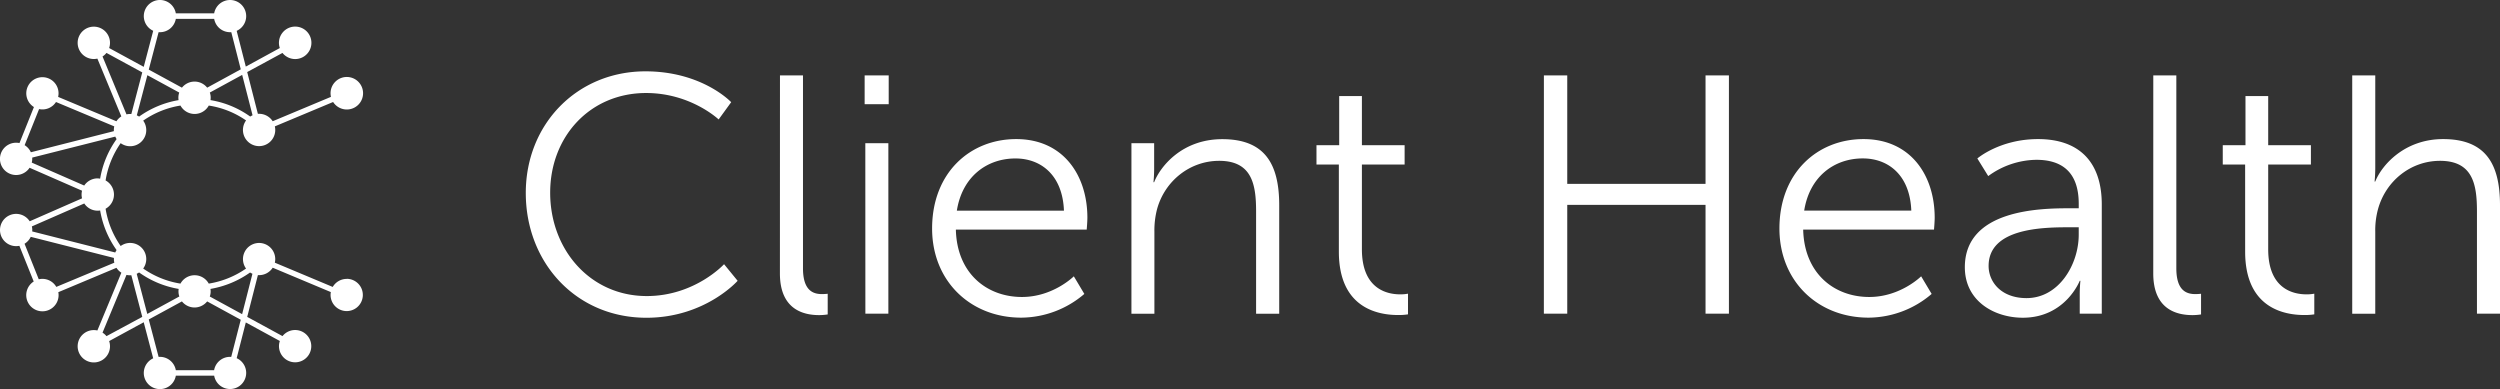 <svg xmlns="http://www.w3.org/2000/svg" viewBox="0 0 1743.5 271.36">
  <rect x="0" y="0" width="1743.5" height="271.36" fill="#333333" stroke="none"/>
  <defs>
    <style>
      .client-health-logo-white-cls-1{fill:#fff;}
    </style>
  </defs>
  <title>
    client-health-white
  </title>
  <g id="Layer_2" data-name="Layer 2">
    <path class="client-health-logo-white-cls-1" d="M241.77 194.51a11.24 11.24 0 0 0-9.72 5.6l-40.38-16.92a11.25 11.25 0 1 0-20.08 4.1 63.23 63.23 0 0 1-26 10.5 11.25 11.25 0 0 0-19.73 0 62.53 62.53 0 0 1-26-10.52 11.24 11.24 0 0 0-15.7-15.7 62.53 62.53 0 0 1-10.52-26 11.25 11.25 0 0 0 0-19.73 62.53 62.53 0 0 1 10.52-26 11.24 11.24 0 0 0 15.7-15.7 62.53 62.53 0 0 1 26-10.52 11.25 11.25 0 0 0 19.74 0A62 62 0 0 1 171.61 84a11.26 11.26 0 1 0 20.06 4.13l40.64-17a11.34 11.34 0 1 0-1.5-3.58l-40.64 17a11.24 11.24 0 0 0-9.47-5.18h-.86l-7.44-29.12L197 36.91a11.32 11.32 0 1 0-1.86-3.41l-23.72 12.94-6.36-24.93a11.25 11.25 0 1 0-15.7-12.2h-26.74a11.25 11.25 0 1 0-15.77 12.16l-6.61 25.15-24.12-13.13a11.28 11.28 0 1 0-8.21 7.39l16.71 40.29a11.3 11.3 0 0 0-3.43 3.41l-40.64-17a11.25 11.25 0 1 0-16.89 7.07L13.58 99.78A11.26 11.26 0 1 0 20.63 117l36.59 16a10.9 10.9 0 0 0 0 5.32l-36.51 16a11.25 11.25 0 1 0-7.2 17.11l10 24.89a11.28 11.28 0 1 0 17.16 7.45l40.54-17a11.31 11.31 0 0 0 3.43 3.41l-16.73 40.3a11.28 11.28 0 1 0 8.21 7.39l24.11-13.13 6.61 25.15A11.25 11.25 0 1 0 122.62 262h26.74a11.25 11.25 0 1 0 15.7-12.2l6.37-24.93 23.73 12.94a11.26 11.26 0 1 0 1.86-3.41L172.41 221l7.44-29.12h.86a11.24 11.24 0 0 0 9.47-5.18l40.54 17a11.25 11.25 0 1 0 11.07-9.25zM125 206.8l-22.29 12.14-7.37-28A11.25 11.25 0 0 0 97 190a66.41 66.41 0 0 0 27.61 11.49 10.82 10.82 0 0 0 .46 5.28zm-43.7-32.4a11.22 11.22 0 0 0-.93 1.69L22.46 161.4c0-.33.05-.67.05-1a11.27 11.27 0 0 0-.29-2.5l36.55-16a11.12 11.12 0 0 0 11.07 4.89 66.41 66.41 0 0 0 11.48 27.62zm-13.18-50a11.24 11.24 0 0 0-9.38 5l-36.59-16a11.24 11.24 0 0 0 .33-2.66v-.84L80.4 95.27a11.22 11.22 0 0 0 .92 1.73 66.41 66.41 0 0 0-11.49 27.61 11.28 11.28 0 0 0-1.68-.19zM97 81.32a11.24 11.24 0 0 0-1.59-.88l7.37-28L125 64.55a10.83 10.83 0 0 0-.46 5.28A66.41 66.41 0 0 0 97 81.32zm79.13-.92a11.25 11.25 0 0 0-1.63.89 65.82 65.82 0 0 0-27.7-11.47 10.83 10.83 0 0 0-.46-5.28l22.55-12.3zM110.6 22.46h.94a11.25 11.25 0 0 0 11.08-9.31h26.74a11.25 11.25 0 0 0 11.08 9.31h.86l6.61 25.89-23.43 12.79a11.24 11.24 0 0 0-17.59 0l-23.14-12.6zM71.5 39.38a11.3 11.3 0 0 0 2.76-2.48l24.95 13.59-7.61 29h-.94a11.26 11.26 0 0 0-2.45.28zm-44.24 36.7a11.24 11.24 0 0 0 11.79-4.94l40.64 17a11.27 11.27 0 0 0-.29 2.49v.84l-57.88 14.72a11.28 11.28 0 0 0-4.34-4.95zm12 124a11.19 11.19 0 0 0-12.23-5.31L17.12 170a11.28 11.28 0 0 0 4.32-4.83l58 14.71v.84a11.27 11.27 0 0 0 .29 2.49zm35 34.35A11.31 11.31 0 0 0 71.5 232l16.71-40.29a11.27 11.27 0 0 0 2.45.28h.94l7.61 29zm87 14.44h-.86a11.25 11.25 0 0 0-11.08 9.31h-26.7a11.25 11.25 0 0 0-11.08-9.31h-.94l-6.86-26.07 23.14-12.6a11.24 11.24 0 0 0 17.59 0L167.9 223zm7.6-29.78l-22.55-12.3a10.84 10.84 0 0 0 .46-5.3 67.14 67.14 0 0 0 27.64-11.46 11.25 11.25 0 0 0 1.64.9zM450.12 49.75c39.71 0 59.81 21.51 59.81 21.51l-8.75 12.05s-19.38-18.44-50.59-18.44c-39 0-66.9 30.26-66.9 69.5 0 39.71 27.89 72.1 67.37 72.1 33.57 0 53.9-22.22 53.9-22.22l9.46 11.58s-22.69 25.77-63.59 25.77c-49.17 0-84.15-38.53-84.15-87-.01-48.21 35.92-84.85 83.44-84.85zm93.83 2.84H560V187.1c0 15.6 7.09 18 13.24 18a36.87 36.87 0 0 0 4-.23v14.42a40.53 40.53 0 0 1-5.91.47c-9.93 0-27.42-3.07-27.42-29.07zm59.05 0h16.78v20.09H603zm.47 47.28h16.07v118.9h-16.03zM708.7 97c32.86 0 49.64 25.29 49.64 54.84 0 2.84-.47 8.27-.47 8.27h-91.25c.71 30.49 21.51 47 46.1 47 21.75 0 36.17-14.42 36.17-14.42l7.33 12.29a68.14 68.14 0 0 1-44 16.55c-35.46 0-62.17-25.53-62.17-62.17.02-38.93 26.5-62.36 58.65-62.36zm33.3 49.91c-.95-24.82-16.07-36.4-33.8-36.4-19.86 0-37.11 12.53-40.9 36.4zm47.06-47.04h15.84v17.73c0 5.2-.47 9.45-.47 9.45h.47c4.25-10.87 19.38-30 47.51-30 29.31 0 39.71 16.78 39.71 46.1v75.64H876v-71.41c0-18.67-2.83-35.22-25.77-35.22-20.33 0-37.82 13.95-43.26 33.57a58.78 58.78 0 0 0-1.89 16.07v57h-16.02zm144.65 14.89h-15.6v-13.48h15.84V67h15.84v34.27h29.79v13.47h-29.79v59.1c0 27.89 17.73 31.44 26.71 31.44a27.7 27.7 0 0 0 5.44-.47v14.42a42.15 42.15 0 0 1-6.85.47c-13.71 0-41.37-4.49-41.37-44.2zm143-62.17H1093v75.64h96.44V52.59h16.31v166.18h-16.31v-75.88H1093v75.88h-16.31zM1299.61 97c32.86 0 49.64 25.29 49.64 54.84 0 2.84-.47 8.27-.47 8.27h-91.24c.71 30.49 21.51 47 46.1 47 21.75 0 36.17-14.42 36.17-14.42l7.33 12.29a68.14 68.14 0 0 1-44 16.55c-35.46 0-62.17-25.53-62.17-62.17.03-38.93 26.49-62.36 58.64-62.36zm33.33 49.88c-.95-24.82-16.07-36.4-33.8-36.4-19.86 0-37.11 12.53-40.9 36.4zm110.15-1.63h6.62v-3.07c0-22.93-12.53-30.73-29.55-30.73a57.9 57.9 0 0 0-33.57 11.35l-7.59-12.29S1394.63 97 1421.34 97c28.6 0 44.44 15.84 44.44 45.62v76.12h-15.37v-13a93.62 93.62 0 0 1 .47-9.93h-.47s-9.93 25.77-39.71 25.77c-19.86 0-40.42-11.58-40.42-35.22 0-40.16 52.24-41.11 72.81-41.11zm-29.79 62.65c22.69 0 36.4-23.64 36.4-44.2v-5.2h-6.85c-18.67 0-56 .71-56 26.95-.02 11.1 8.72 22.45 26.45 22.45zm88.4-155.31h16.07V187.1c0 15.6 7.09 18 13.24 18a36.86 36.86 0 0 0 4-.23v14.42a40.55 40.55 0 0 1-5.91.47c-9.93 0-27.42-3.07-27.42-29.07zm64.05 62.17h-15.6v-13.48H1566V67h15.84v34.27h29.79v13.47h-29.79v59.1c0 27.89 17.73 31.44 26.71 31.44a27.7 27.7 0 0 0 5.44-.47v14.42a42.15 42.15 0 0 1-6.85.47c-13.71 0-41.37-4.49-41.37-44.2zm74.69-62.17h16.07v64.3c0 5.44-.47 9.69-.47 9.69h.47C1661 115.23 1676.84 97 1703.79 97c29.31 0 39.71 16.78 39.71 46.1v75.64h-16.07v-71.36c0-18.67-2.83-35.22-25.77-35.22-20.33 0-37.82 13.95-43.26 33.8a56 56 0 0 0-1.89 15.84v57h-16.07z" id="Layer_1-2" data-name="Layer 1"/>
  </g>
</svg>
